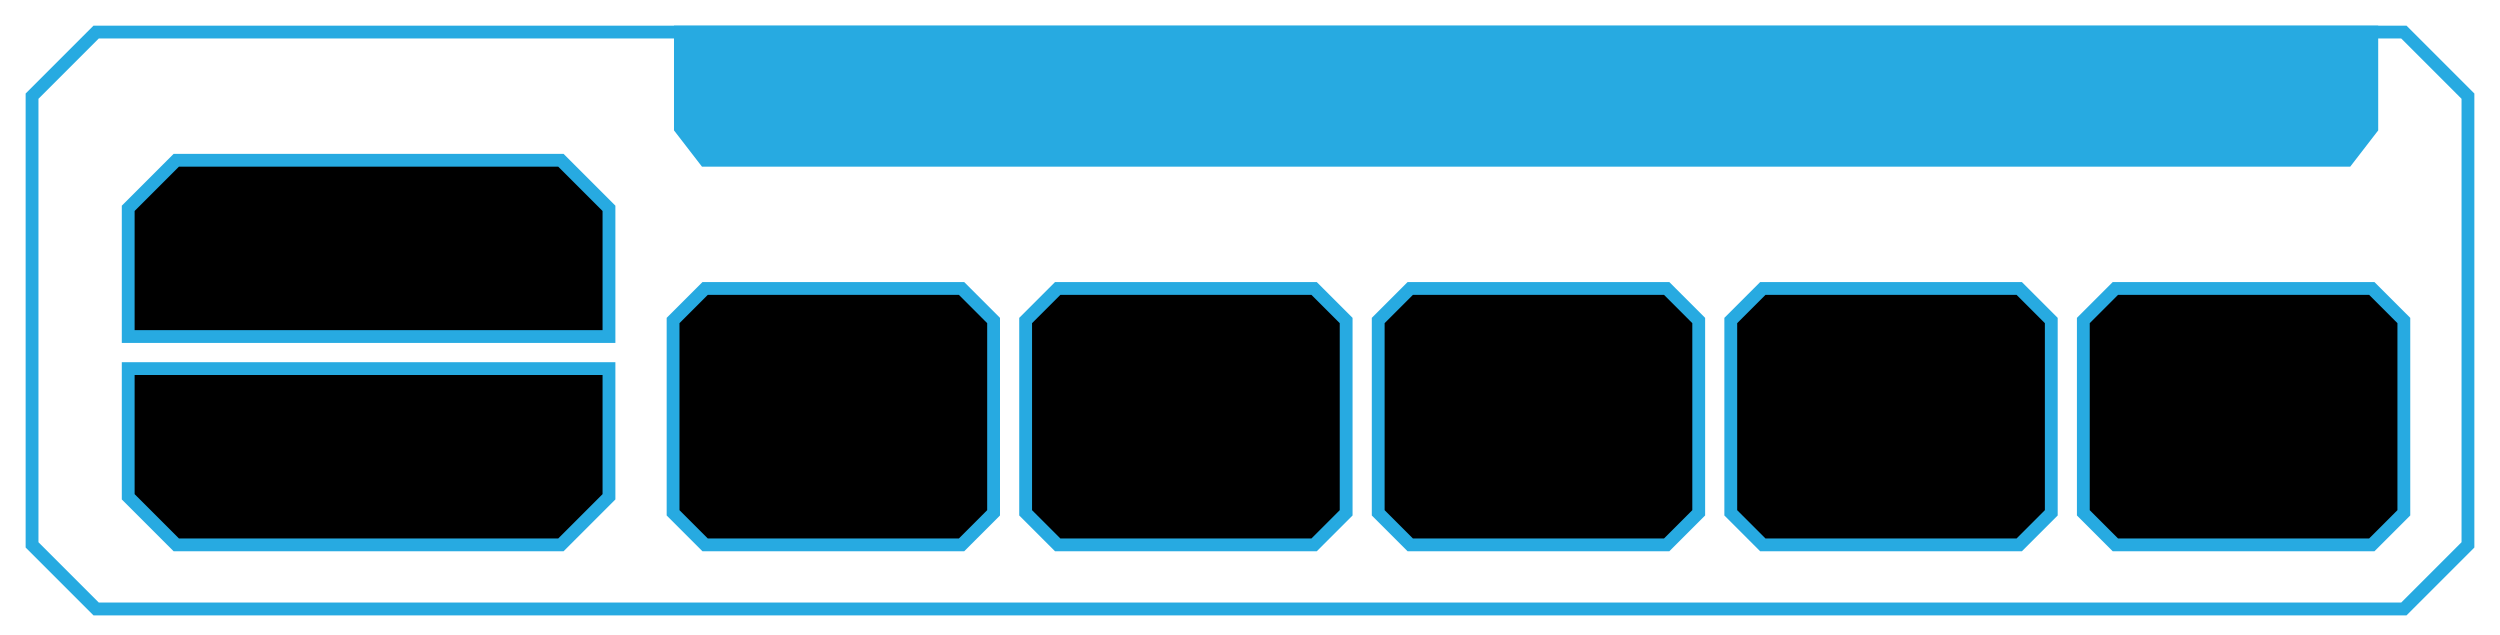 <?xml version="1.0" encoding="utf-8"?>
<!-- Generator: Adobe Illustrator 16.0.0, SVG Export Plug-In . SVG Version: 6.00 Build 0)  -->
<!DOCTYPE svg PUBLIC "-//W3C//DTD SVG 1.1//EN" "http://www.w3.org/Graphics/SVG/1.1/DTD/svg11.dtd">
<svg version="1.1" id="Layer_1" xmlns="http://www.w3.org/2000/svg" xmlns:xlink="http://www.w3.org/1999/xlink" x="0px" y="0px"
	 width="390px" height="99px" viewBox="0 0 390 99" enable-background="new 0 0 390 99" xml:space="preserve">
<polygon fill="none" stroke="#27AAE1" stroke-width="2" stroke-miterlimit="10" points="385,15 385,85 375,95 15,95 5,85 5,15 15,5 
	375,5 "/>
<polygon fill="#27AAE1" stroke="#27AAE1" stroke-width="2" stroke-miterlimit="10" points="366.143,25 366.143,25 110,25 110,25 
	106.143,20 106.143,5 370,5 370,20 "/>
<polygon stroke="#27AAE1" stroke-width="2" stroke-miterlimit="10" points="110,85 105,80 105,50 110,45 150,45 155,50 155,80 
	150,85 "/>
<polygon stroke="#27AAE1" stroke-width="2" stroke-miterlimit="10" points="165,85 160,80 160,50 165,45 205,45 210,50 210,80 
	205,85 "/>
<polygon stroke="#27AAE1" stroke-width="2" stroke-miterlimit="10" points="220,85 215,80 215,50 220,45 260,45 265,50 265,80 
	260,85 "/>
<polygon stroke="#27AAE1" stroke-width="2" stroke-miterlimit="10" points="275,85 270,80 270,50 275,45 315,45 320,50 320,80 
	315,85 "/>
<polygon stroke="#27AAE1" stroke-width="2" stroke-miterlimit="10" points="330,85 325,80 325,50 330,45 370,45 375,50 375,80 
	370,85 "/>
<g>
	<polygon stroke="#27AAE1" stroke-width="2" stroke-miterlimit="10" points="95,32.5 87.5,25 27.5,25 20,32.5 20,52.5 95,52.5 	"/>
	<polygon stroke="#27AAE1" stroke-width="2" stroke-miterlimit="10" points="20,77.5 27.5,85 87.5,85 95,77.5 95,57.5 20,57.5 	"/>
</g>
</svg>
